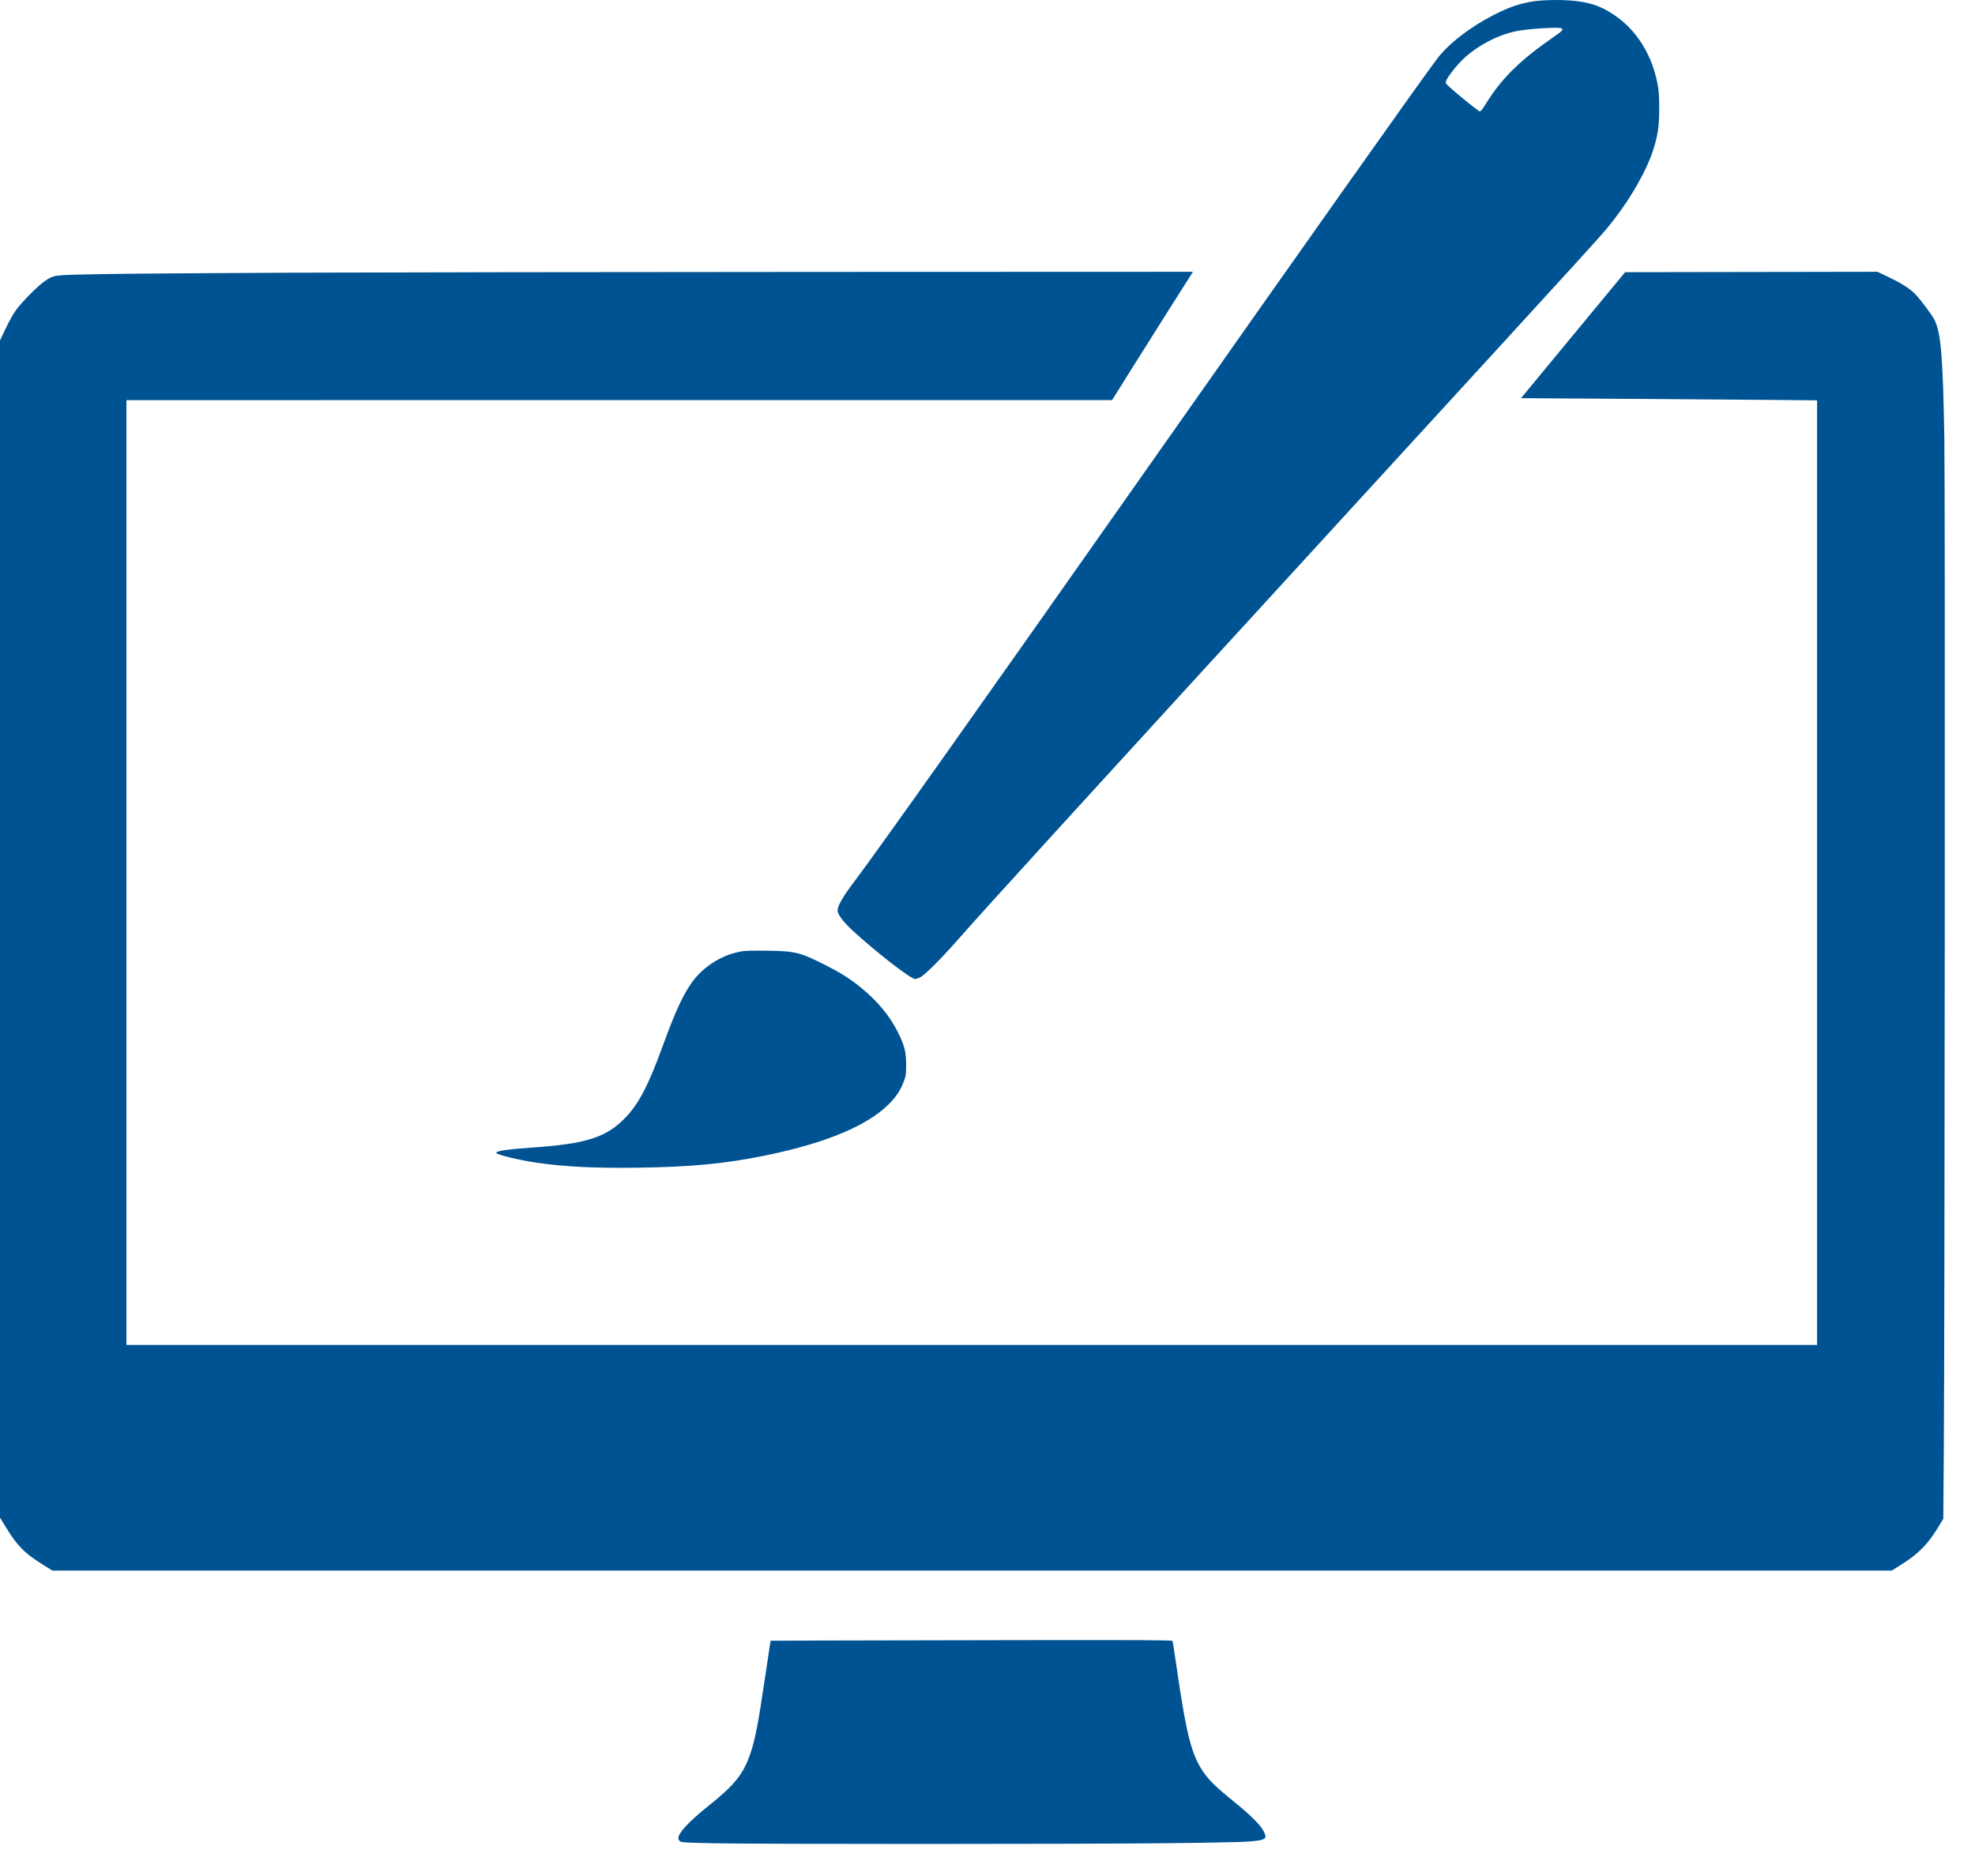 <svg width="60" height="57" viewBox="0 0 60 57" fill="none" xmlns="http://www.w3.org/2000/svg">
<path fill-rule="evenodd" clip-rule="evenodd" d="M46.614 0.036C46.163 0.106 45.852 0.212 45.37 0.459C44.657 0.824 43.998 1.335 43.656 1.79C43.146 2.466 39.623 7.444 34.981 14.048C29.835 21.37 26.671 25.834 25.977 26.753C25.579 27.28 25.423 27.558 25.449 27.695C25.471 27.815 25.647 28.039 25.906 28.277C26.62 28.934 27.666 29.745 27.799 29.745C27.831 29.745 27.902 29.722 27.958 29.693C28.1 29.621 28.584 29.138 29.071 28.584C29.999 27.528 32.913 24.333 40.944 15.566C49.224 6.528 48.647 7.163 49.033 6.669C49.555 6 50.019 5.181 50.212 4.591C50.366 4.118 50.406 3.854 50.406 3.304C50.407 2.933 50.396 2.763 50.361 2.578C50.165 1.523 49.577 0.698 48.709 0.261C48.35 0.08 47.886 -0.003 47.254 9.39491e-05C47.021 0.001 46.733 0.017 46.614 0.036ZM47.433 0.86C47.509 0.889 47.467 0.939 47.229 1.103C46.185 1.821 45.617 2.379 45.14 3.154C45.036 3.324 44.983 3.388 44.953 3.383C44.929 3.38 44.687 3.193 44.415 2.969C44.034 2.654 43.92 2.547 43.92 2.505C43.92 2.398 44.274 1.944 44.531 1.721C44.994 1.319 45.62 1.014 46.158 0.93C46.59 0.862 47.332 0.821 47.433 0.86ZM9.023 8.285C6.538 8.295 3.884 8.314 3.124 8.328C1.574 8.357 1.651 8.347 1.352 8.548C1.144 8.687 0.624 9.216 0.463 9.453C0.392 9.557 0.258 9.799 0.167 9.992L0 10.342V28.227V46.112L0.185 46.413C0.528 46.972 0.734 47.182 1.271 47.52L1.588 47.72H29.53H57.472L57.804 47.51C58.264 47.22 58.564 46.918 58.841 46.467L59.037 46.147L59.052 44.154C59.082 40.154 59.096 14.914 59.069 13.35C59.026 10.812 58.967 10.111 58.764 9.708C58.697 9.576 58.382 9.152 58.213 8.967C58.051 8.789 57.804 8.626 57.414 8.439L57.038 8.258L53.205 8.264L49.371 8.27L47.789 10.184L46.208 12.098L49.032 12.116C50.585 12.125 52.609 12.14 53.529 12.149L55.202 12.164V26.514V40.864H29.522H3.841V26.511V12.158L18.813 12.157L33.785 12.156L34.281 11.364C34.767 10.587 36.112 8.456 36.199 8.325L36.243 8.258L24.892 8.262C18.649 8.264 11.508 8.275 9.023 8.285ZM22.578 28.898C22.183 28.961 21.837 29.107 21.513 29.35C20.978 29.75 20.68 30.276 20.124 31.805C19.697 32.978 19.409 33.531 19.006 33.952C18.426 34.558 17.815 34.755 16.151 34.869C15.415 34.919 15.075 34.969 15.075 35.026C15.075 35.081 15.746 35.245 16.307 35.327C17.174 35.453 18.029 35.495 19.363 35.479C20.972 35.459 22.035 35.358 23.253 35.108C25.205 34.706 26.495 34.144 27.125 33.418C27.276 33.244 27.385 33.059 27.463 32.842C27.521 32.684 27.528 32.63 27.528 32.349C27.528 31.958 27.48 31.77 27.275 31.356C27.033 30.869 26.65 30.408 26.151 30.004C25.815 29.732 25.54 29.558 25.076 29.323C24.308 28.934 24.163 28.899 23.313 28.885C22.987 28.88 22.657 28.886 22.578 28.898ZM24.975 49.845L23.412 49.852L23.398 49.93C23.391 49.974 23.325 50.412 23.252 50.905C23.032 52.388 22.94 52.866 22.789 53.3C22.579 53.909 22.31 54.242 21.513 54.878C20.927 55.346 20.607 55.691 20.607 55.854C20.607 55.879 20.628 55.919 20.653 55.942C20.695 55.98 20.801 55.986 21.65 56.005C22.918 56.034 32.778 56.033 35.44 56.004C36.603 55.992 37.706 55.97 37.891 55.956C38.403 55.918 38.483 55.884 38.429 55.728C38.356 55.51 38.058 55.202 37.434 54.697C36.932 54.291 36.714 54.075 36.537 53.809C36.198 53.299 36.044 52.698 35.766 50.796C35.693 50.297 35.628 49.874 35.622 49.858C35.613 49.833 34.686 49.828 31.075 49.833C28.579 49.836 25.835 49.842 24.975 49.845Z" fill="#005392"/>
</svg>
